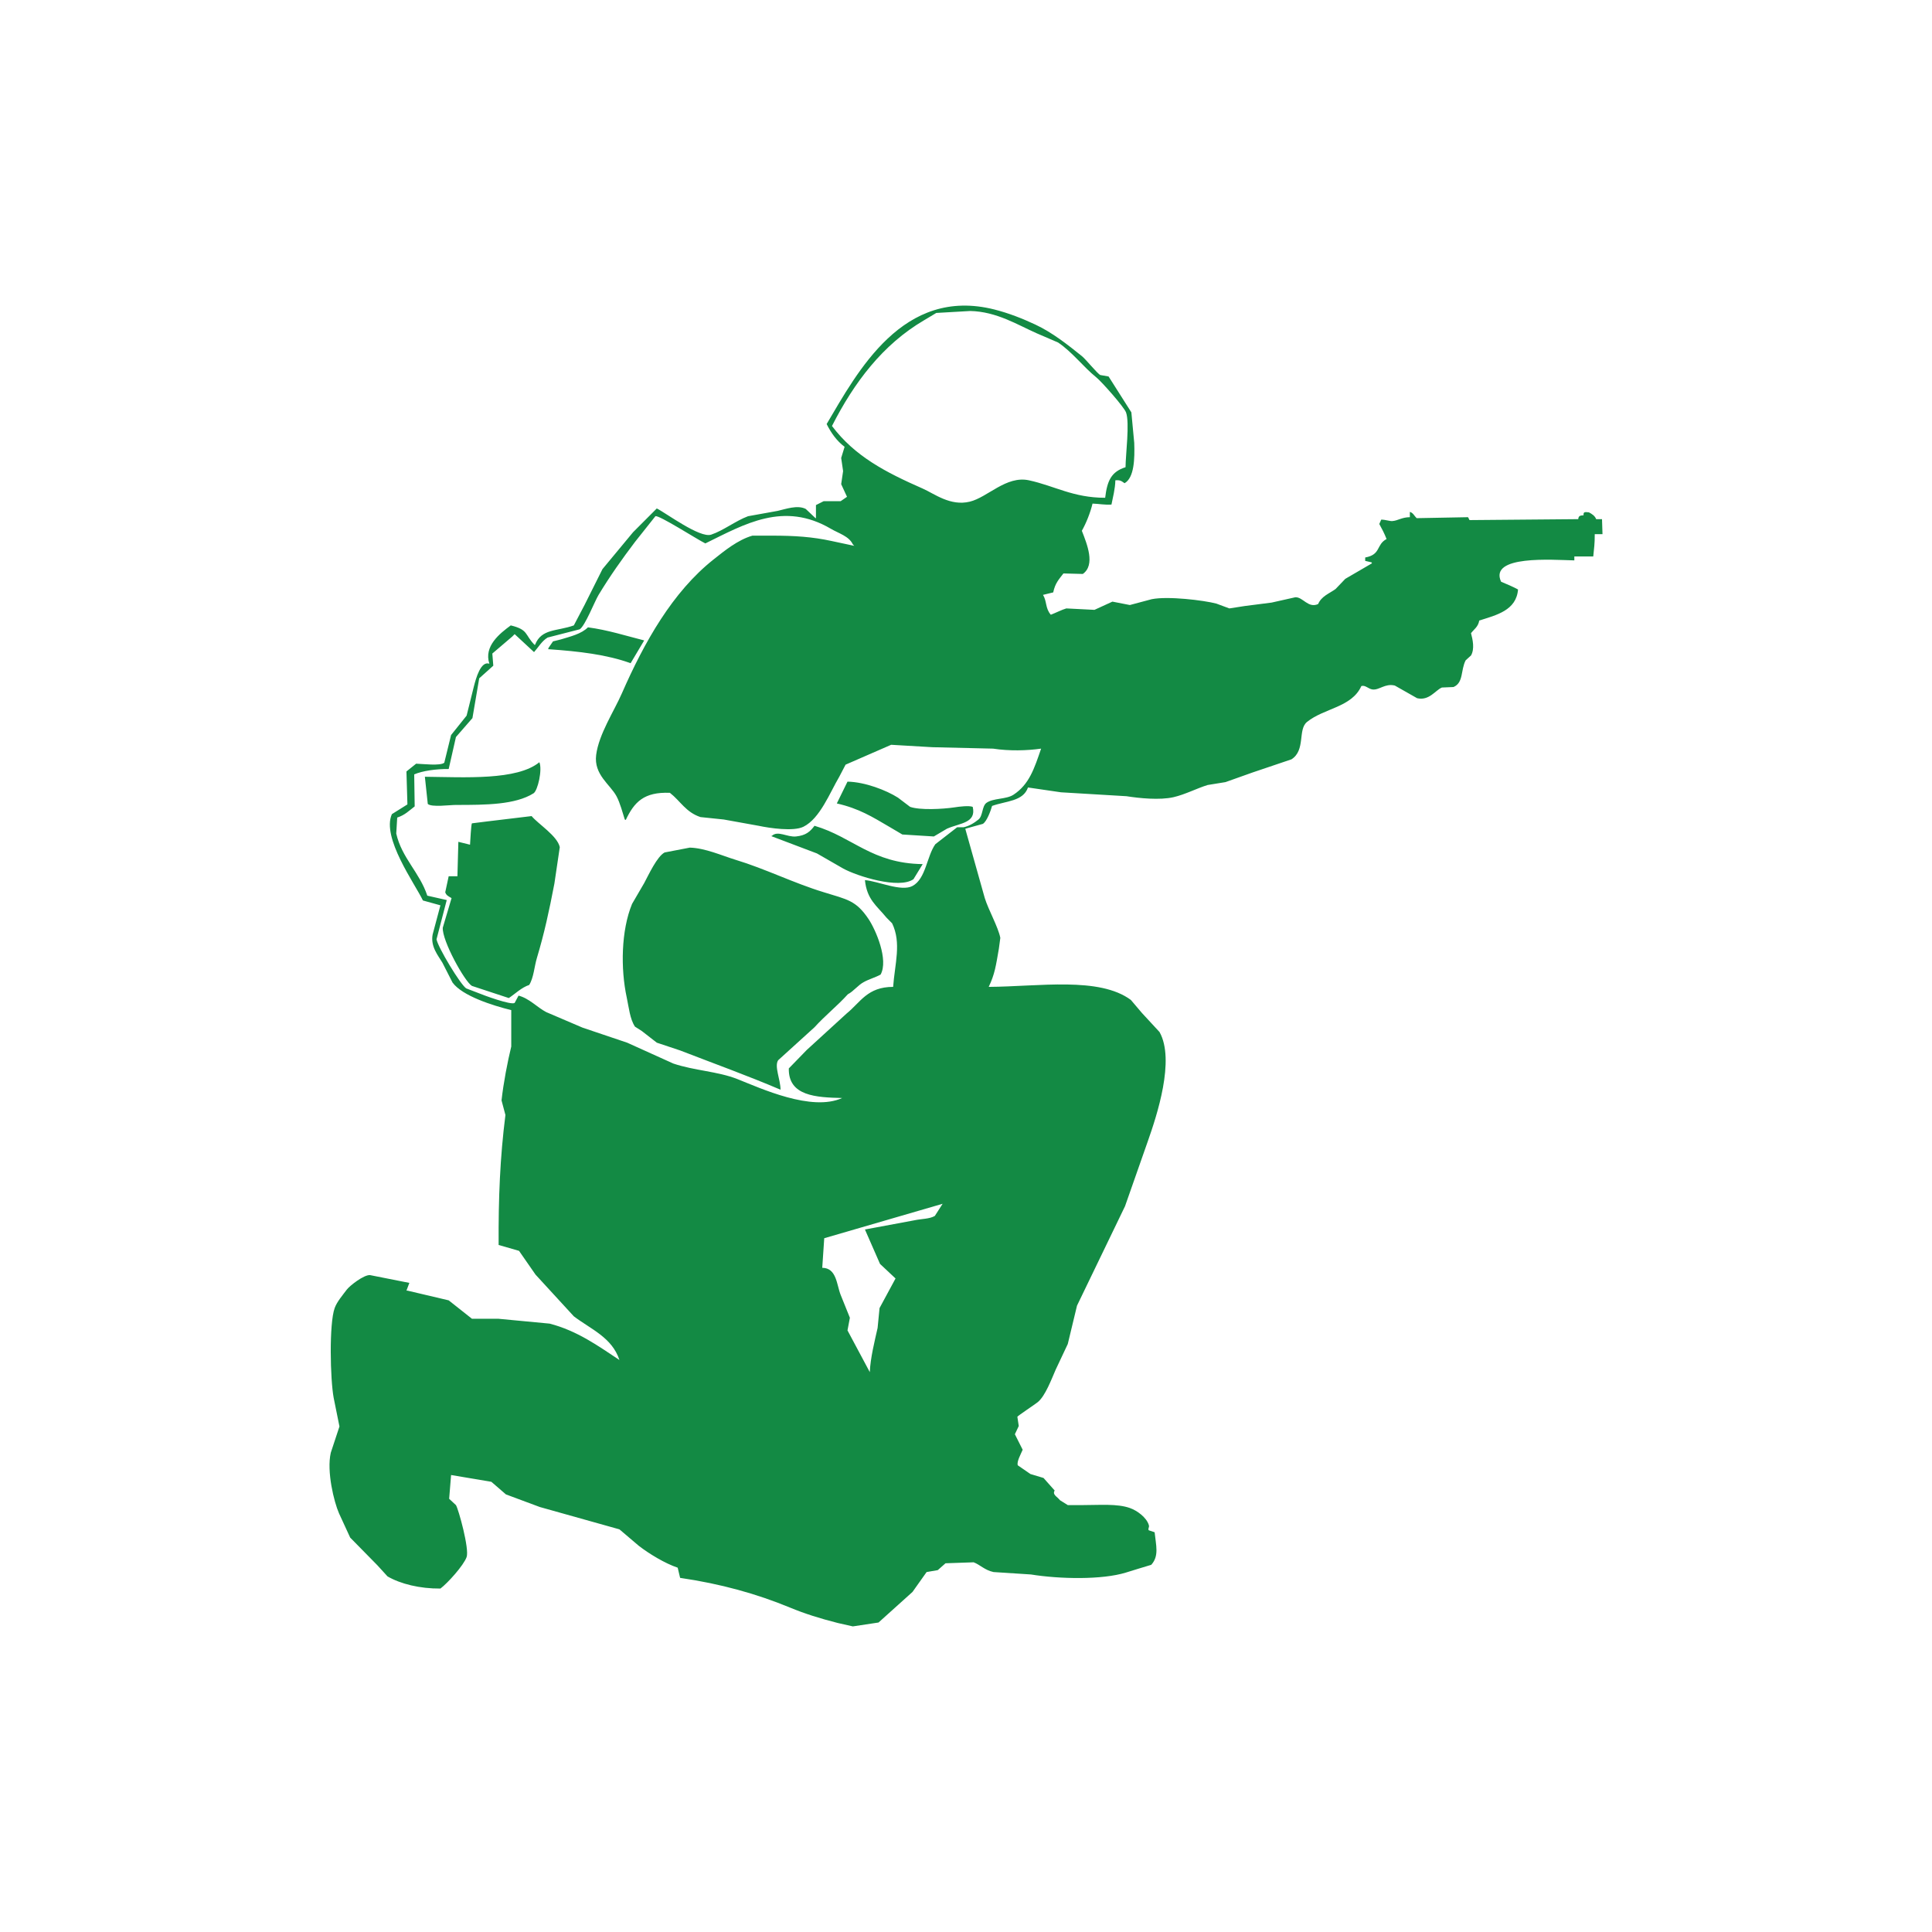 <?xml version="1.0" encoding="utf-8"?>
<!-- Generator: Adobe Illustrator 16.0.0, SVG Export Plug-In . SVG Version: 6.00 Build 0)  -->
<!DOCTYPE svg PUBLIC "-//W3C//DTD SVG 1.1 Tiny//EN" "http://www.w3.org/Graphics/SVG/1.1/DTD/svg11-tiny.dtd">
<svg version="1.1" baseProfile="tiny" id="Layer_1" xmlns="http://www.w3.org/2000/svg" xmlns:xlink="http://www.w3.org/1999/xlink"
	 x="0px" y="0px" width="350px" height="350px" viewBox="0 0 350 350" overflow="scroll" xml:space="preserve">
<path fill-rule="evenodd" fill="#138A44" d="M202.058,87.012c-0.036,1.589-0.451,3.083-0.706,4.394
	c-1.207,0.085-2.194-0.132-3.43-0.176c-0.407,1.691-1.152,3.542-1.934,4.927c0.945,2.431,2.486,6.19,0.174,7.819
	c-1.174-0.023-2.343-0.053-3.511-0.091c-0.842,1.104-1.492,1.742-1.851,3.433c-0.619,0.149-1.227,0.293-1.849,0.448
	c0.725,1.173,0.389,2.426,1.415,3.6c0.897-0.346,2.029-0.923,2.811-1.145c1.703,0.084,3.392,0.174,5.097,0.259
	c1.085-0.492,2.166-0.989,3.253-1.49c1.053,0.206,2.11,0.404,3.157,0.615c1.328-0.355,2.646-0.704,3.96-1.056
	c2.943-0.591,9.423,0.2,11.69,0.791c0.79,0.293,1.585,0.591,2.377,0.881c0.943-0.149,1.875-0.29,2.811-0.438
	c1.619-0.208,3.226-0.411,4.833-0.618c1.434-0.324,2.877-0.644,4.313-0.967c1.389-0.054,2.298,2.046,4.124,1.233
	c0.611-1.436,1.988-1.879,3.165-2.73c0.593-0.611,1.178-1.229,1.759-1.841c1.614-0.937,3.231-1.88,4.833-2.814
	c-0.026-0.063-0.05-0.122-0.083-0.173c-0.382-0.088-0.763-0.179-1.146-0.265c0-0.206,0-0.413,0-0.614
	c2.899-0.514,1.949-2.332,3.869-3.343c-0.385-1.012-0.838-1.851-1.316-2.727c0.114-0.26,0.229-0.529,0.353-0.79
	c0.771,0.005,1.543,0.303,2.019,0.26c1.002-0.072,1.711-0.69,3.167-0.699c0-0.327,0-0.644,0-0.967
	c0.625,0.196,0.808,0.751,1.23,1.142c3.104-0.055,6.21-0.113,9.312-0.175c0.094,0.175,0.179,0.355,0.264,0.525
	c6.568-0.061,13.134-0.115,19.694-0.17c0.064-0.661,0.385-0.643,0.966-0.706c-0.037-0.616,0.162-0.611,0.97-0.529
	c0.524,0.28,1.094,0.629,1.314,1.235c0.354,0,0.704,0,1.059,0c0.026,0.903,0.055,1.813,0.087,2.722c-0.474,0-0.939,0-1.405,0
	c0.013,1.786-0.123,2.485-0.268,4.04c-1.142,0-2.285,0-3.428,0c0,0.239,0,0.473,0,0.708c-3.977-0.09-15.499-0.991-13.27,3.867
	c0.954,0.401,2.192,0.919,3.071,1.405c-0.31,3.809-3.943,4.639-7.029,5.625c-0.188,1.137-0.92,1.553-1.49,2.287
	c0.306,1.176,0.687,2.837,0,4.042c-0.322,0.293-0.652,0.591-0.97,0.88c-0.932,1.806-0.349,4.03-2.199,4.837
	c-0.706,0.021-1.403,0.06-2.107,0.089c-1.152,0.469-2.305,2.449-4.487,1.936c-1.348-0.766-2.692-1.525-4.039-2.292
	c-1.779-0.437-2.818,0.864-4.043,0.708c-0.747-0.092-1.335-0.856-2.022-0.616c-1.75,3.879-6.757,3.99-9.847,6.504
	c-1.702,1.378-0.215,5.107-2.813,6.769c-2.344,0.792-4.685,1.583-7.031,2.375c-1.64,0.582-3.274,1.169-4.92,1.751
	c-1.084,0.177-2.169,0.352-3.256,0.529c-1.96,0.61-4.025,1.704-6.151,2.199c-2.49,0.575-6.258,0.19-8.525-0.174
	c-3.957-0.232-7.915-0.473-11.869-0.708c-1.992-0.29-3.984-0.582-5.977-0.874c-0.883,2.54-3.954,2.424-6.508,3.344
	c-0.234,0.854-0.951,2.819-1.672,3.25c-1.052,0.29-2.104,0.578-3.161,0.876c0,0.03,0,0.059,0,0.085
	c1.175,4.164,2.345,8.326,3.513,12.487c0.69,2.198,2.432,5.248,2.814,7.202c-0.083,0.646-0.166,1.294-0.259,1.936
	c-0.553,3.192-0.735,4.609-1.843,6.945c9.14-0.064,20.021-1.881,25.754,2.367c0.671,0.796,1.347,1.585,2.019,2.377
	c1.056,1.146,2.108,2.284,3.169,3.43c2.851,5.066-0.474,15.114-2.113,19.775c-1.377,3.93-2.754,7.857-4.135,11.781
	c-2.897,6.006-5.793,12.013-8.7,18.019c-0.555,2.313-1.115,4.636-1.671,6.946c-0.73,1.551-1.466,3.108-2.194,4.655
	c-0.734,1.668-1.883,4.788-3.256,5.886c-0.409,0.34-3.622,2.476-3.683,2.638c0.077,0.562,0.168,1.12,0.253,1.679
	c-0.229,0.49-0.47,0.99-0.704,1.488c0.476,0.938,0.939,1.873,1.413,2.813c-0.324,0.773-1.118,2.162-0.885,2.818
	c0.763,0.528,1.528,1.053,2.287,1.577c0.792,0.234,1.586,0.476,2.373,0.713c0.671,0.757,1.347,1.516,2.021,2.275
	c-0.46,0.759,0.415,1.064,0.966,1.762c0.476,0.287,0.943,0.585,1.408,0.878c0.938,0,1.878,0,2.816,0c2.922,0,6.159-0.281,8.43,0.529
	c1.346,0.468,3.019,1.723,3.434,3.075c0.151,0.481-0.233,0.66,0,0.966c0.356,0.117,0.709,0.232,1.055,0.351
	c0.247,2.415,0.84,4.296-0.613,5.901c-1.528,0.452-3.049,0.928-4.572,1.397c-4.337,1.347-12.017,1.192-17.228,0.35
	c-2.258-0.147-4.512-0.291-6.769-0.438c-1.592-0.335-2.448-1.331-3.604-1.766c-1.7,0.064-3.405,0.125-5.096,0.176
	c-0.475,0.421-0.936,0.828-1.407,1.243c-0.671,0.109-1.347,0.227-2.02,0.347c-0.851,1.204-1.7,2.403-2.553,3.6
	c-2.047,1.849-4.101,3.697-6.157,5.542c-1.551,0.23-3.1,0.465-4.652,0.702c-0.909-0.204-1.818-0.415-2.728-0.615
	c-3.328-0.849-5.954-1.675-8.704-2.811c-5.938-2.452-12.458-4.286-19.86-5.363c-0.151-0.616-0.298-1.233-0.439-1.845
	c-2.32-0.781-5.172-2.515-7.038-3.956c-1.166-1.002-2.345-1.996-3.515-2.988c-4.797-1.351-9.604-2.699-14.414-4.044
	c-2.045-0.761-4.101-1.522-6.15-2.288c-0.887-0.757-1.762-1.526-2.637-2.281c-2.426-0.415-4.869-0.818-7.297-1.231
	c-0.117,1.436-0.234,2.873-0.351,4.309c0.402,0.373,0.823,0.76,1.23,1.14c0.468,0.737,2.453,7.941,1.936,9.411
	c-0.547,1.531-3.461,4.75-4.746,5.708c-3.724,0.034-7.239-0.837-9.584-2.201c-0.613-0.666-1.233-1.345-1.844-2.021
	c-1.64-1.668-3.278-3.339-4.92-5.007c-0.676-1.468-1.349-2.935-2.026-4.399c-0.902-2.048-2.269-7.589-1.488-10.98
	c0.522-1.585,1.042-3.171,1.57-4.752c-0.341-1.725-0.693-3.454-1.048-5.188c-0.625-3.351-0.846-13.43,0.18-16.262
	c0.406-1.15,1.49-2.394,2.192-3.339c0.536-0.715,3.11-2.726,4.219-2.633c2.369,0.47,4.745,0.936,7.119,1.411
	c-0.177,0.46-0.348,0.932-0.525,1.399c0.053,0,0.117,0,0.177,0c2.491,0.589,4.982,1.175,7.474,1.762
	c1.397,1.107,2.811,2.223,4.21,3.332c1.583,0,3.164,0,4.752,0c3.103,0.298,6.214,0.592,9.317,0.884
	c5.02,1.289,8.876,4.096,12.654,6.594c-1.341-4.09-5.174-5.574-8.261-7.914c-2.307-2.519-4.631-5.034-6.94-7.557
	c-0.996-1.439-1.998-2.869-2.99-4.307c-1.232-0.354-2.464-0.698-3.695-1.063c-0.047-8.532,0.254-15.825,1.231-23.548
	c-0.23-0.883-0.468-1.766-0.704-2.642c0.351-3.203,1.085-6.976,1.76-9.76c0-2.194,0-4.391,0-6.596
	c-3.399-0.837-8.875-2.575-10.64-4.999c-0.611-1.207-1.228-2.408-1.841-3.607c-0.723-1.23-2.181-2.89-1.76-5.101
	c0.472-1.754,0.936-3.511,1.409-5.276c-1.058-0.292-2.113-0.579-3.17-0.879c-1.463-3.052-7.523-11.382-5.624-15.639
	c0.944-0.594,1.878-1.172,2.816-1.764c-0.06-1.985-0.124-3.978-0.177-5.97c0.584-0.469,1.17-0.945,1.755-1.407
	c1.14,0.029,4.418,0.437,5.101-0.179c0.404-1.674,0.815-3.342,1.23-5.01c0.934-1.168,1.872-2.348,2.814-3.517
	c0.438-1.754,0.875-3.519,1.313-5.274c0.374-1.46,1.249-4.7,2.811-4.128c-1.049-3.179,1.886-5.485,3.875-6.945
	c3.245,0.791,2.494,1.673,4.309,3.523c0.025,0,0.055,0,0.087,0c1.154-2.983,4.003-2.43,7.029-3.523
	c0.642-1.232,1.291-2.457,1.936-3.692c1.083-2.17,2.166-4.336,3.252-6.505c1.843-2.224,3.686-4.449,5.542-6.682
	c1.428-1.431,2.868-2.866,4.299-4.308c1.667,0.83,7.815,5.428,9.851,4.746c2.194-0.731,4.409-2.486,6.676-3.338
	c1.784-0.318,3.579-0.648,5.363-0.966c1.481-0.334,3.592-1.12,5.095-0.352c0.581,0.553,1.173,1.12,1.764,1.669
	c0.026,0,0.055,0,0.083,0c0-0.79,0-1.577,0-2.37c0.47-0.236,0.941-0.471,1.403-0.707c1.028,0,2.051,0,3.079,0
	c0.383-0.261,0.766-0.524,1.145-0.791c-0.353-0.761-0.709-1.521-1.056-2.288c0.117-0.788,0.232-1.58,0.347-2.369
	c-0.115-0.794-0.23-1.585-0.347-2.378c0.204-0.671,0.415-1.348,0.619-2.021c-1.418-1.065-2.418-2.464-3.252-4.125
	c5.586-9.44,13.79-24.955,30.41-20.746c2.581,0.651,5.112,1.656,7.388,2.721c3.116,1.459,5.868,3.654,8.436,5.715
	c0.741,0.597,2.808,3.179,3.343,3.43c0.498,0.086,0.992,0.177,1.498,0.264c1.367,2.162,2.739,4.332,4.128,6.5
	c0.173,1.853,0.351,3.698,0.521,5.541c0.096,2.837,0.011,6.299-1.753,7.295C203.127,87.137,202.983,86.942,202.058,87.012z
	 M175.766,56.34c-2.045,0.116-4.091,0.231-6.149,0.353c-0.727,0.432-1.464,0.875-2.194,1.313
	c-7.528,4.411-12.714,11.311-16.702,19.167c4.137,5.491,9.713,8.384,16.437,11.337c2.094,0.919,4.986,3.228,8.521,2.373
	c3.266-0.792,6.592-4.761,10.73-3.871c4.646,1.005,7.993,3.169,13.803,3.164c0.366-3.081,1.101-4.719,3.69-5.537
	c0.008-2.221,0.781-8.077,0.087-9.933c-0.374-0.998-4.415-5.562-5.365-6.326c-2.383-1.924-4.365-4.605-6.942-6.333
	c-1.29-0.554-2.577-1.11-3.867-1.666C184.332,58.846,180.542,56.442,175.766,56.34z M161.799,178.782
	c0.3-4.16,1.539-7.952-0.183-11.514c-0.345-0.353-0.7-0.704-1.047-1.06c-1.704-2.102-3.519-3.216-3.877-6.765
	c2.326,0.166,6.582,2.156,8.619,1.057c2.434-1.313,2.569-5.351,4.131-7.561c1.321-1.026,2.641-2.046,3.954-3.072
	c0.383,0,0.768,0,1.141,0c1.066-0.208,1.994-0.818,2.726-1.41c0.804-0.651,0.615-2.352,1.411-2.99
	c1.264-0.925,3.573-0.616,4.92-1.492c2.865-1.871,3.776-4.753,5.014-8.354c-2.584,0.369-5.779,0.449-8.706,0
	c-3.661-0.087-7.325-0.174-10.988-0.259c-2.482-0.151-4.98-0.294-7.47-0.438c-2.754,1.197-5.508,2.404-8.259,3.6
	c-0.381,0.733-0.77,1.463-1.147,2.195c-1.694,2.861-3.482,7.57-6.5,9.058c-1.792,0.878-6.061,0.255-8.095-0.176
	c-2.109-0.383-4.208-0.759-6.329-1.142c-1.403-0.15-2.811-0.294-4.216-0.438c-2.66-0.882-3.616-2.894-5.541-4.396
	c-4.708-0.185-6.457,1.675-7.995,4.919c-0.059-0.026-0.125-0.057-0.177-0.085c-0.381-1.188-0.845-3-1.5-4.217
	c-1.13-2.12-4.137-3.896-3.686-7.476c0.483-3.765,3.235-7.9,4.661-11.165c4.052-9.25,9.179-18.374,16.612-24.255
	c1.951-1.549,4.373-3.542,7.033-4.31c1.2,0,2.4,0,3.607,0c4.044,0,7.297,0.218,10.719,0.965c1.379,0.294,2.756,0.587,4.129,0.882
	c-0.085-0.088-0.173-0.174-0.258-0.265c-0.706-1.498-2.565-1.991-3.958-2.813c-8.598-5.05-15.657-0.844-22.765,2.637
	c-1.458-0.708-8.474-5.219-9.049-4.924c-1.228,1.553-2.462,3.111-3.701,4.664c-2.333,3.084-4.516,6.155-6.589,9.585
	c-0.738,1.222-2.443,5.627-3.426,6.237c-1.934,0.493-3.869,0.993-5.803,1.49c-1.051,0.625-1.66,1.747-2.464,2.64
	c-1.166-1.091-2.343-2.168-3.513-3.256c-0.143,0.146-0.294,0.297-0.439,0.44c-1.202,1.028-2.405,2.053-3.605,3.076
	c0.061,0.73,0.117,1.46,0.177,2.199c-0.845,0.762-1.698,1.521-2.552,2.288c-0.413,2.403-0.818,4.8-1.228,7.209
	c-1,1.138-1.996,2.281-2.988,3.428c-0.441,1.93-0.879,3.865-1.314,5.793c-2.27-0.019-4.711,0.317-6.247,0.975
	c0.029,1.93,0.063,3.867,0.087,5.799c-1.015,0.771-1.759,1.57-3.165,2.021c-0.058,0.974-0.115,1.935-0.175,2.899
	c1,4.425,4.236,7.036,5.625,11.25c1.175,0.266,2.339,0.528,3.522,0.796c-0.619,2.374-1.228,4.743-1.853,7.116
	c0.287,1.498,4.293,8.135,5.369,8.882c0.762,0.294,1.519,0.581,2.279,0.873c0.785,0.338,5.874,2.217,6.508,1.765
	c0.23-0.439,0.468-0.878,0.702-1.322c1.924,0.484,3.403,2.145,5.016,2.985c2.192,0.943,4.39,1.883,6.585,2.815
	c2.697,0.909,5.391,1.818,8.087,2.728c2.783,1.256,5.569,2.517,8.352,3.776c3.799,1.286,8.066,1.415,11.609,2.814
	c4.233,1.677,13.454,5.948,18.981,3.43c-4.697-0.109-9.775-0.34-9.666-5.361c1.077-1.115,2.162-2.231,3.249-3.343
	c2.403-2.195,4.803-4.397,7.21-6.591C155.898,181.564,157.124,178.782,161.799,178.782z M106.511,113.648
	c3.573,0.47,6.946,1.552,10.19,2.372c-0.82,1.375-1.641,2.76-2.459,4.128c-4.309-1.564-9.3-2.151-14.944-2.542
	c0.028-0.086,0.06-0.176,0.094-0.265c0.258-0.381,0.524-0.763,0.789-1.149c0.468-0.107,0.936-0.228,1.399-0.348
	C103.372,115.302,105.345,114.828,106.511,113.648z M97.712,138.086c0.574,1.328-0.289,5.131-1.049,5.624
	c-3.316,2.088-8.655,2.112-14.065,2.112c-1.169,0-4.378,0.452-5.101-0.178c-0.176-1.637-0.351-3.28-0.526-4.927
	C84.255,140.796,93.649,141.402,97.712,138.086z M153.532,141.601c3.185,0.063,7.044,1.564,9.146,2.903
	c0.728,0.553,1.46,1.106,2.196,1.666c1.777,0.626,5.89,0.413,7.995,0.096c0.902-0.145,2.694-0.36,3.349-0.096
	c0.683,2.943-2.271,2.909-4.667,3.958c-0.787,0.471-1.583,0.938-2.374,1.406c-1.905-0.116-3.809-0.235-5.71-0.357
	c-0.789-0.464-1.581-0.93-2.375-1.401c-3.062-1.791-5.452-3.304-9.495-4.224C152.248,144.24,152.889,142.915,153.532,141.601z
	 M82.866,158.742c0.053-2.075,0.117-4.161,0.17-6.24c0.708,0.177,1.411,0.354,2.115,0.524c0.04-0.588,0.194-3.699,0.343-3.87
	c0.907-0.114,1.82-0.227,2.728-0.343c2.696-0.327,5.39-0.65,8.085-0.971c1.183,1.433,4.669,3.582,5.104,5.627
	c-0.322,2.198-0.65,4.39-0.975,6.591c-0.962,5.012-1.833,9.026-3.158,13.441c-0.491,1.622-0.583,3.601-1.407,4.931
	c-1.415,0.474-2.522,1.6-3.694,2.375c-2.224-0.731-4.452-1.466-6.684-2.201c-1.315-0.785-5.442-8.227-5.276-10.551
	c0.534-1.783,1.066-3.571,1.588-5.355c-0.449-0.26-0.996-0.494-1.143-1.066c0.206-0.957,0.409-1.926,0.621-2.892
	C81.806,158.742,82.331,158.742,82.866,158.742z M147.556,149.599c6.946,2.039,10.366,6.822,19.6,6.943
	c-0.559,0.905-1.117,1.818-1.669,2.728c-2.611,1.858-10.213-0.536-12.75-1.936c-1.573-0.909-3.156-1.814-4.739-2.725
	c-2.792-1.055-5.573-2.108-8.35-3.163c0.051,0,0.119,0,0.168,0c1.073-1.068,2.801,0.26,4.399,0.087
	C145.971,151.346,146.733,150.691,147.556,149.599z M124.964,153.554c2.777,0.078,5.786,1.436,8.271,2.2
	c5.414,1.637,10.56,4.229,15.985,5.878c4.269,1.326,5.85,1.466,8.127,4.865c1.317,1.969,3.648,7.389,2.183,10.054
	c-0.879,0.499-2.16,0.856-3.039,1.357c-1.057,0.555-1.835,1.658-2.897,2.215c-1.87,2.077-4.158,3.887-6.031,5.967
	c-2.198,1.994-4.394,3.988-6.593,5.982c-0.729,1.09,0.422,3.509,0.434,5.342c-5.931-2.533-12.013-4.72-18.193-7.115
	c-1.407-0.468-2.814-0.943-4.224-1.407c-0.907-0.702-1.816-1.403-2.718-2.113c-0.419-0.264-0.824-0.524-1.239-0.792
	c-0.917-1.381-1.107-3.484-1.49-5.271c-1.13-5.234-1.021-12.157,0.964-16.967c0.739-1.262,1.464-2.519,2.199-3.775
	c0.806-1.503,2.324-4.811,3.694-5.541C121.916,154.143,123.443,153.85,124.964,153.554z M148.959,229.676
	c2.622,0.016,2.604,3.1,3.341,4.92c0.557,1.377,1.111,2.759,1.664,4.128c-0.134,0.77-0.285,1.531-0.432,2.29
	c1.343,2.517,2.698,5.041,4.041,7.561c0.094-2.52,0.909-5.757,1.413-8.002c0.115-1.2,0.238-2.399,0.353-3.604
	c0.966-1.784,1.932-3.576,2.897-5.362c-0.943-0.872-1.879-1.753-2.811-2.636c-0.913-2.075-1.822-4.156-2.733-6.236
	c2.996-0.557,5.986-1.117,8.974-1.67c1.252-0.273,2.739-0.221,3.689-0.79c0.468-0.736,0.932-1.468,1.408-2.198
	c-7.146,2.081-14.307,4.156-21.445,6.239C149.197,226.1,149.084,227.882,148.959,229.676z"/>
</svg>
